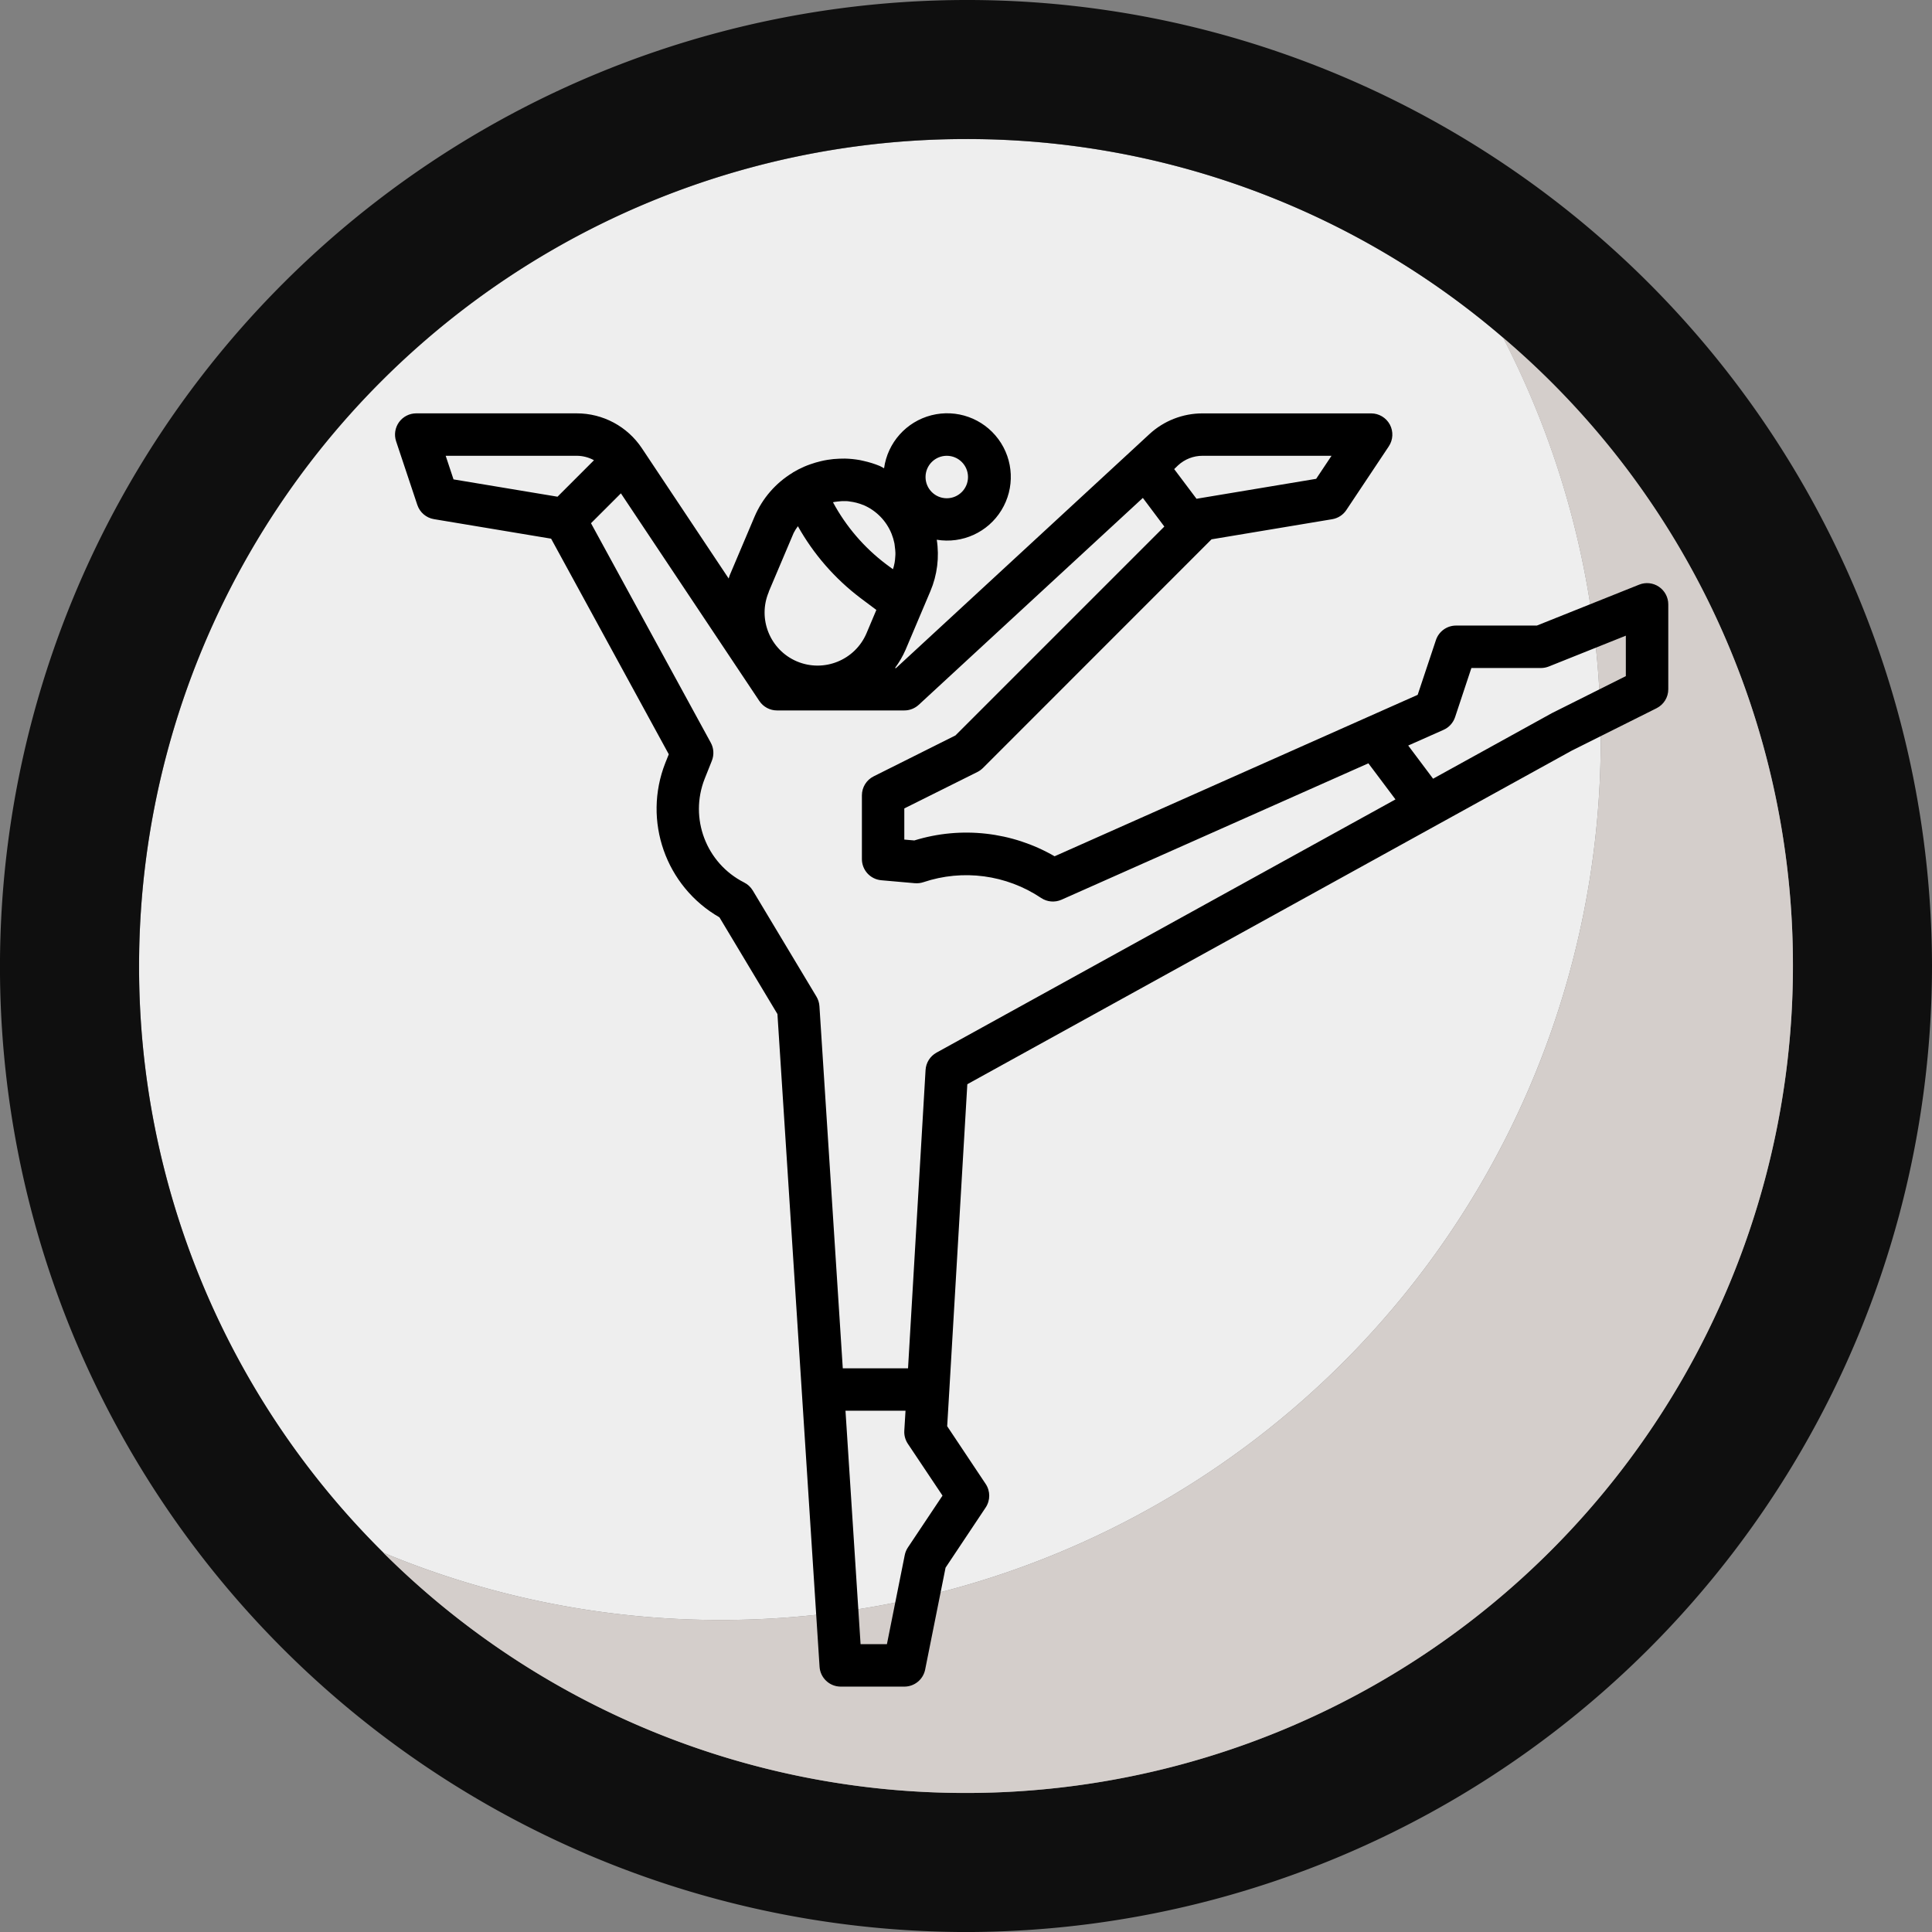 <?xml version="1.0" encoding="UTF-8" standalone="no"?>
<svg
   width="62.145"
   height="62.145"
   viewBox="0 0 62.145 62.145"
   version="1.1"
   id="svg8"
   sodipodi:docname="final dance.svg"
   inkscape:version="1.1 (c68e22c387, 2021-05-23)"
   xmlns:inkscape="http://www.inkscape.org/namespaces/inkscape"
   xmlns:sodipodi="http://sodipodi.sourceforge.net/DTD/sodipodi-0.dtd"
   xmlns="http://www.w3.org/2000/svg"
   xmlns:svg="http://www.w3.org/2000/svg">
  <rect x="0" y="0" width="62.145" height="62.145" fill="#808080" stroke="none"/>
  <defs
     id="defs12" />
  <sodipodi:namedview
     id="namedview10"
     pagecolor="#505050"
     bordercolor="#ffffff"
     borderopacity="1"
     inkscape:pageshadow="0"
     inkscape:pageopacity="0"
     inkscape:pagecheckerboard="1"
     showgrid="false"
     inkscape:zoom="9.5805601"
     inkscape:cx="37.210768"
     inkscape:cy="25.102917"
     inkscape:window-width="1920"
     inkscape:window-height="1027"
     inkscape:window-x="-8"
     inkscape:window-y="-8"
     inkscape:window-maximized="1"
     inkscape:current-layer="Group_1696" />
  <g
     id="Group_1705"
     data-name="Group 1705"
     transform="translate(0)">
    <g
       id="Group_1696"
       data-name="Group 1696"
       transform="translate(0 0)">
      <path
         id="Path_3054"
         data-name="Path 3054"
         d="M-3102.393-1312.567a28.288,28.288,0,0,1-28.29,28.291,28.152,28.152,0,0,1-10.87-2.165,26.518,26.518,0,0,1-7.855-18.869,26.6,26.6,0,0,1,26.6-26.6,26.46,26.46,0,0,1,17.277,6.388A28.17,28.17,0,0,1-3102.393-1312.567Z"
         transform="translate(3153.882 1336.384)"
         fill="#eee" />
      <path
         id="Path_3055"
         data-name="Path 3055"
         d="M-3113.844-1335.425a30.819,30.819,0,0,0-9.493-1.485,31.108,31.108,0,0,0-31.073,31.073,31.014,31.014,0,0,0,2.354,11.873,31.134,31.134,0,0,0,28.719,19.2,31.1,31.1,0,0,0,31.073-31.073A31.12,31.12,0,0,0-3113.844-1335.425Zm-9.493,56.187a26.507,26.507,0,0,1-18.743-7.731,26.517,26.517,0,0,1-7.856-18.869,26.6,26.6,0,0,1,26.6-26.6,26.461,26.461,0,0,1,17.276,6.388,26.48,26.48,0,0,1,9.322,20.211A26.6,26.6,0,0,1-3123.336-1279.237Z"
         transform="translate(3154.409 1336.91)"
         fill="#0f0f0f" />
      <path
         id="Path_3056"
         data-name="Path 3056"
         d="M-3095.286-1304.558a26.6,26.6,0,0,1-26.6,26.6,26.51,26.51,0,0,1-18.744-7.73,28.159,28.159,0,0,0,10.871,2.165,28.288,28.288,0,0,0,28.29-28.29,28.157,28.157,0,0,0-3.142-12.955A26.478,26.478,0,0,1-3095.286-1304.558Z"
         transform="translate(3152.958 1335.631)"
         fill="#d4cecb" />
      <g
         id="g207"
         transform="translate(-0.731)">
        <g
           id="g666">
          <path
             d="m 54.093,18.874 c -0.188,-0.127 -0.426,-0.153 -0.637,-0.068 l -3.29,1.316 h -2.599 c -0.294,-3.2e-4 -0.555,0.188 -0.648,0.467 l -0.587,1.761 -1.645,0.731 -10.034,4.462 C 33.285,26.752 31.65,26.568 30.141,27.034 l -0.322,-0.028 v -1.002 l 2.353,-1.173 c 0.065,-0.033 0.125,-0.077 0.177,-0.128 l 7.216,-7.219 0.136,-0.136 3.881,-0.647 c 0.186,-0.031 0.351,-0.137 0.455,-0.294 l 1.365,-2.048 c 0.14,-0.209 0.154,-0.479 0.036,-0.701 -0.119,-0.222 -0.35,-0.361 -0.602,-0.361 h -5.424 c -0.634,-6.4e-4 -1.246,0.238 -1.711,0.669 l -0.58,0.536 -7.568,6.987 h -0.034 c 0.135,-0.183 0.25,-0.38 0.341,-0.589 l 0.525,-1.24 0.273,-0.644 c 0.221,-0.522 0.292,-1.095 0.205,-1.655 0.822,0.136 1.645,-0.239 2.08,-0.95 0.436,-0.711 0.397,-1.614 -0.098,-2.285 -0.495,-0.671 -1.346,-0.975 -2.154,-0.769 -0.808,0.206 -1.41,0.881 -1.523,1.706 -0.047,-0.023 -0.088,-0.054 -0.137,-0.074 -0.169,-0.07 -0.344,-0.124 -0.522,-0.163 -0.041,-0.009 -0.081,-0.019 -0.121,-0.027 -0.158,-0.028 -0.318,-0.044 -0.478,-0.048 -0.059,0 -0.118,0 -0.177,0.003 -0.128,0.004 -0.255,0.016 -0.382,0.037 -0.076,0.012 -0.15,0.027 -0.223,0.045 -0.112,0.027 -0.223,0.059 -0.331,0.098 -0.065,0.023 -0.129,0.046 -0.192,0.074 -0.127,0.055 -0.25,0.118 -0.369,0.189 l -0.008,0.008 c -0.546,0.331 -0.974,0.825 -1.225,1.412 l -0.799,1.885 c -0.015,0.035 -0.021,0.072 -0.034,0.107 L 21.38,14.421 C 20.913,13.717 20.124,13.294 19.279,13.296 h -5.159 c -0.219,0 -0.425,0.105 -0.554,0.283 -0.128,0.178 -0.163,0.407 -0.094,0.615 l 0.683,2.048 c 0.08,0.24 0.286,0.416 0.535,0.457 l 3.768,0.628 3.785,6.935 -0.112,0.28 c -0.731,1.858 0.01,3.971 1.742,4.966 l 1.865,3.11 0.782,12.121 0.573,8.874 c 0.023,0.358 0.32,0.638 0.679,0.639 h 2.048 c 0.325,0 0.604,-0.228 0.669,-0.546 l 0.657,-3.28 1.29,-1.935 c 0.153,-0.23 0.153,-0.529 0,-0.758 l -1.238,-1.857 0.068,-1.137 0.58,-9.864 15.119,-8.345 4.321,-2.384 2.73,-1.365 c 0.231,-0.116 0.378,-0.352 0.377,-0.611 v -2.73 c 0,-0.227 -0.112,-0.438 -0.3,-0.565 z M 38.625,14.968 c 0.214,-0.198 0.496,-0.308 0.788,-0.307 h 4.148 l -0.494,0.741 -3.804,0.634 c -0.015,0.002 -0.03,0.005 -0.044,0.009 l -0.719,-0.956 z m -10.963,1.165 c 0.095,-0.013 0.192,-0.017 0.288,-0.014 0.037,0 0.075,0.006 0.113,0.012 0.147,0.018 0.291,0.055 0.429,0.111 h 0.005 c 0.417,0.176 0.746,0.512 0.914,0.932 0.039,0.098 0.069,0.2 0.09,0.304 0.007,0.034 0.008,0.068 0.013,0.104 0.01,0.068 0.017,0.136 0.019,0.205 0,0.04 0,0.081 -0.005,0.121 -0.003,0.064 -0.01,0.128 -0.021,0.192 -0.007,0.041 -0.017,0.082 -0.027,0.123 -0.007,0.029 -0.018,0.058 -0.027,0.087 l -0.226,-0.167 c -0.704,-0.533 -1.285,-1.211 -1.703,-1.988 0.044,-0.01 0.092,-0.017 0.139,-0.021 z m 3.523,-1.472 c 0.377,0 0.683,0.306 0.683,0.683 0,0.377 -0.306,0.683 -0.683,0.683 -0.377,0 -0.683,-0.306 -0.683,-0.683 0,-0.377 0.306,-0.683 0.683,-0.683 z m -5.725,4.369 0.799,-1.885 c 0.039,-0.077 0.085,-0.15 0.137,-0.219 0.504,0.9 1.189,1.686 2.011,2.309 l 0.513,0.384 -0.317,0.751 c -0.37,0.866 -1.37,1.271 -2.238,0.905 -0.867,-0.368 -1.272,-1.37 -0.904,-2.237 z M 15.067,14.661 h 4.212 c 0.195,-3.2e-4 0.387,0.049 0.558,0.143 l -1.173,1.173 -3.345,-0.557 z m 14.867,35.116 c -0.049,0.074 -0.084,0.158 -0.101,0.245 l -0.573,2.864 h -0.848 l -0.485,-7.508 h 1.931 l -0.039,0.642 c -0.009,0.148 0.031,0.295 0.113,0.419 l 1.116,1.669 z m 0.921,-15.918 c -0.205,0.113 -0.338,0.323 -0.352,0.557 l -0.564,9.597 h -2.099 L 27.089,32.365 c -0.007,-0.109 -0.04,-0.215 -0.096,-0.308 L 24.945,28.644 C 24.878,28.533 24.781,28.443 24.665,28.385 23.445,27.766 22.896,26.322 23.398,25.049 l 0.231,-0.579 c 0.075,-0.189 0.063,-0.402 -0.035,-0.58 l -3.853,-7.06 0.962,-0.961 4.453,6.679 c 0.127,0.19 0.34,0.304 0.568,0.304 h 4.096 c 0.172,0 0.337,-0.065 0.463,-0.181 l 7.209,-6.655 0.691,0.921 -6.719,6.719 -2.631,1.316 c -0.232,0.116 -0.378,0.352 -0.378,0.611 v 2.048 c -0.001,0.355 0.269,0.651 0.623,0.683 l 1.078,0.095 c 0.093,0.008 0.187,-0.003 0.276,-0.032 1.273,-0.428 2.672,-0.241 3.788,0.507 0.195,0.13 0.442,0.151 0.656,0.056 l 9.87,-4.387 0.155,0.205 0.717,0.956 z m 22.173,-12.111 -2.377,1.19 -3.823,2.11 -0.8,-1.067 1.137,-0.505 c 0.176,-0.078 0.31,-0.227 0.371,-0.41 l 0.524,-1.579 h 2.238 c 0.087,0 0.173,-0.017 0.254,-0.049 l 2.476,-0.991 z m 0,0"
             id="path121"
             style="stroke-width:0.085" />
        </g>
      </g>
    </g>
  </g>
</svg>
